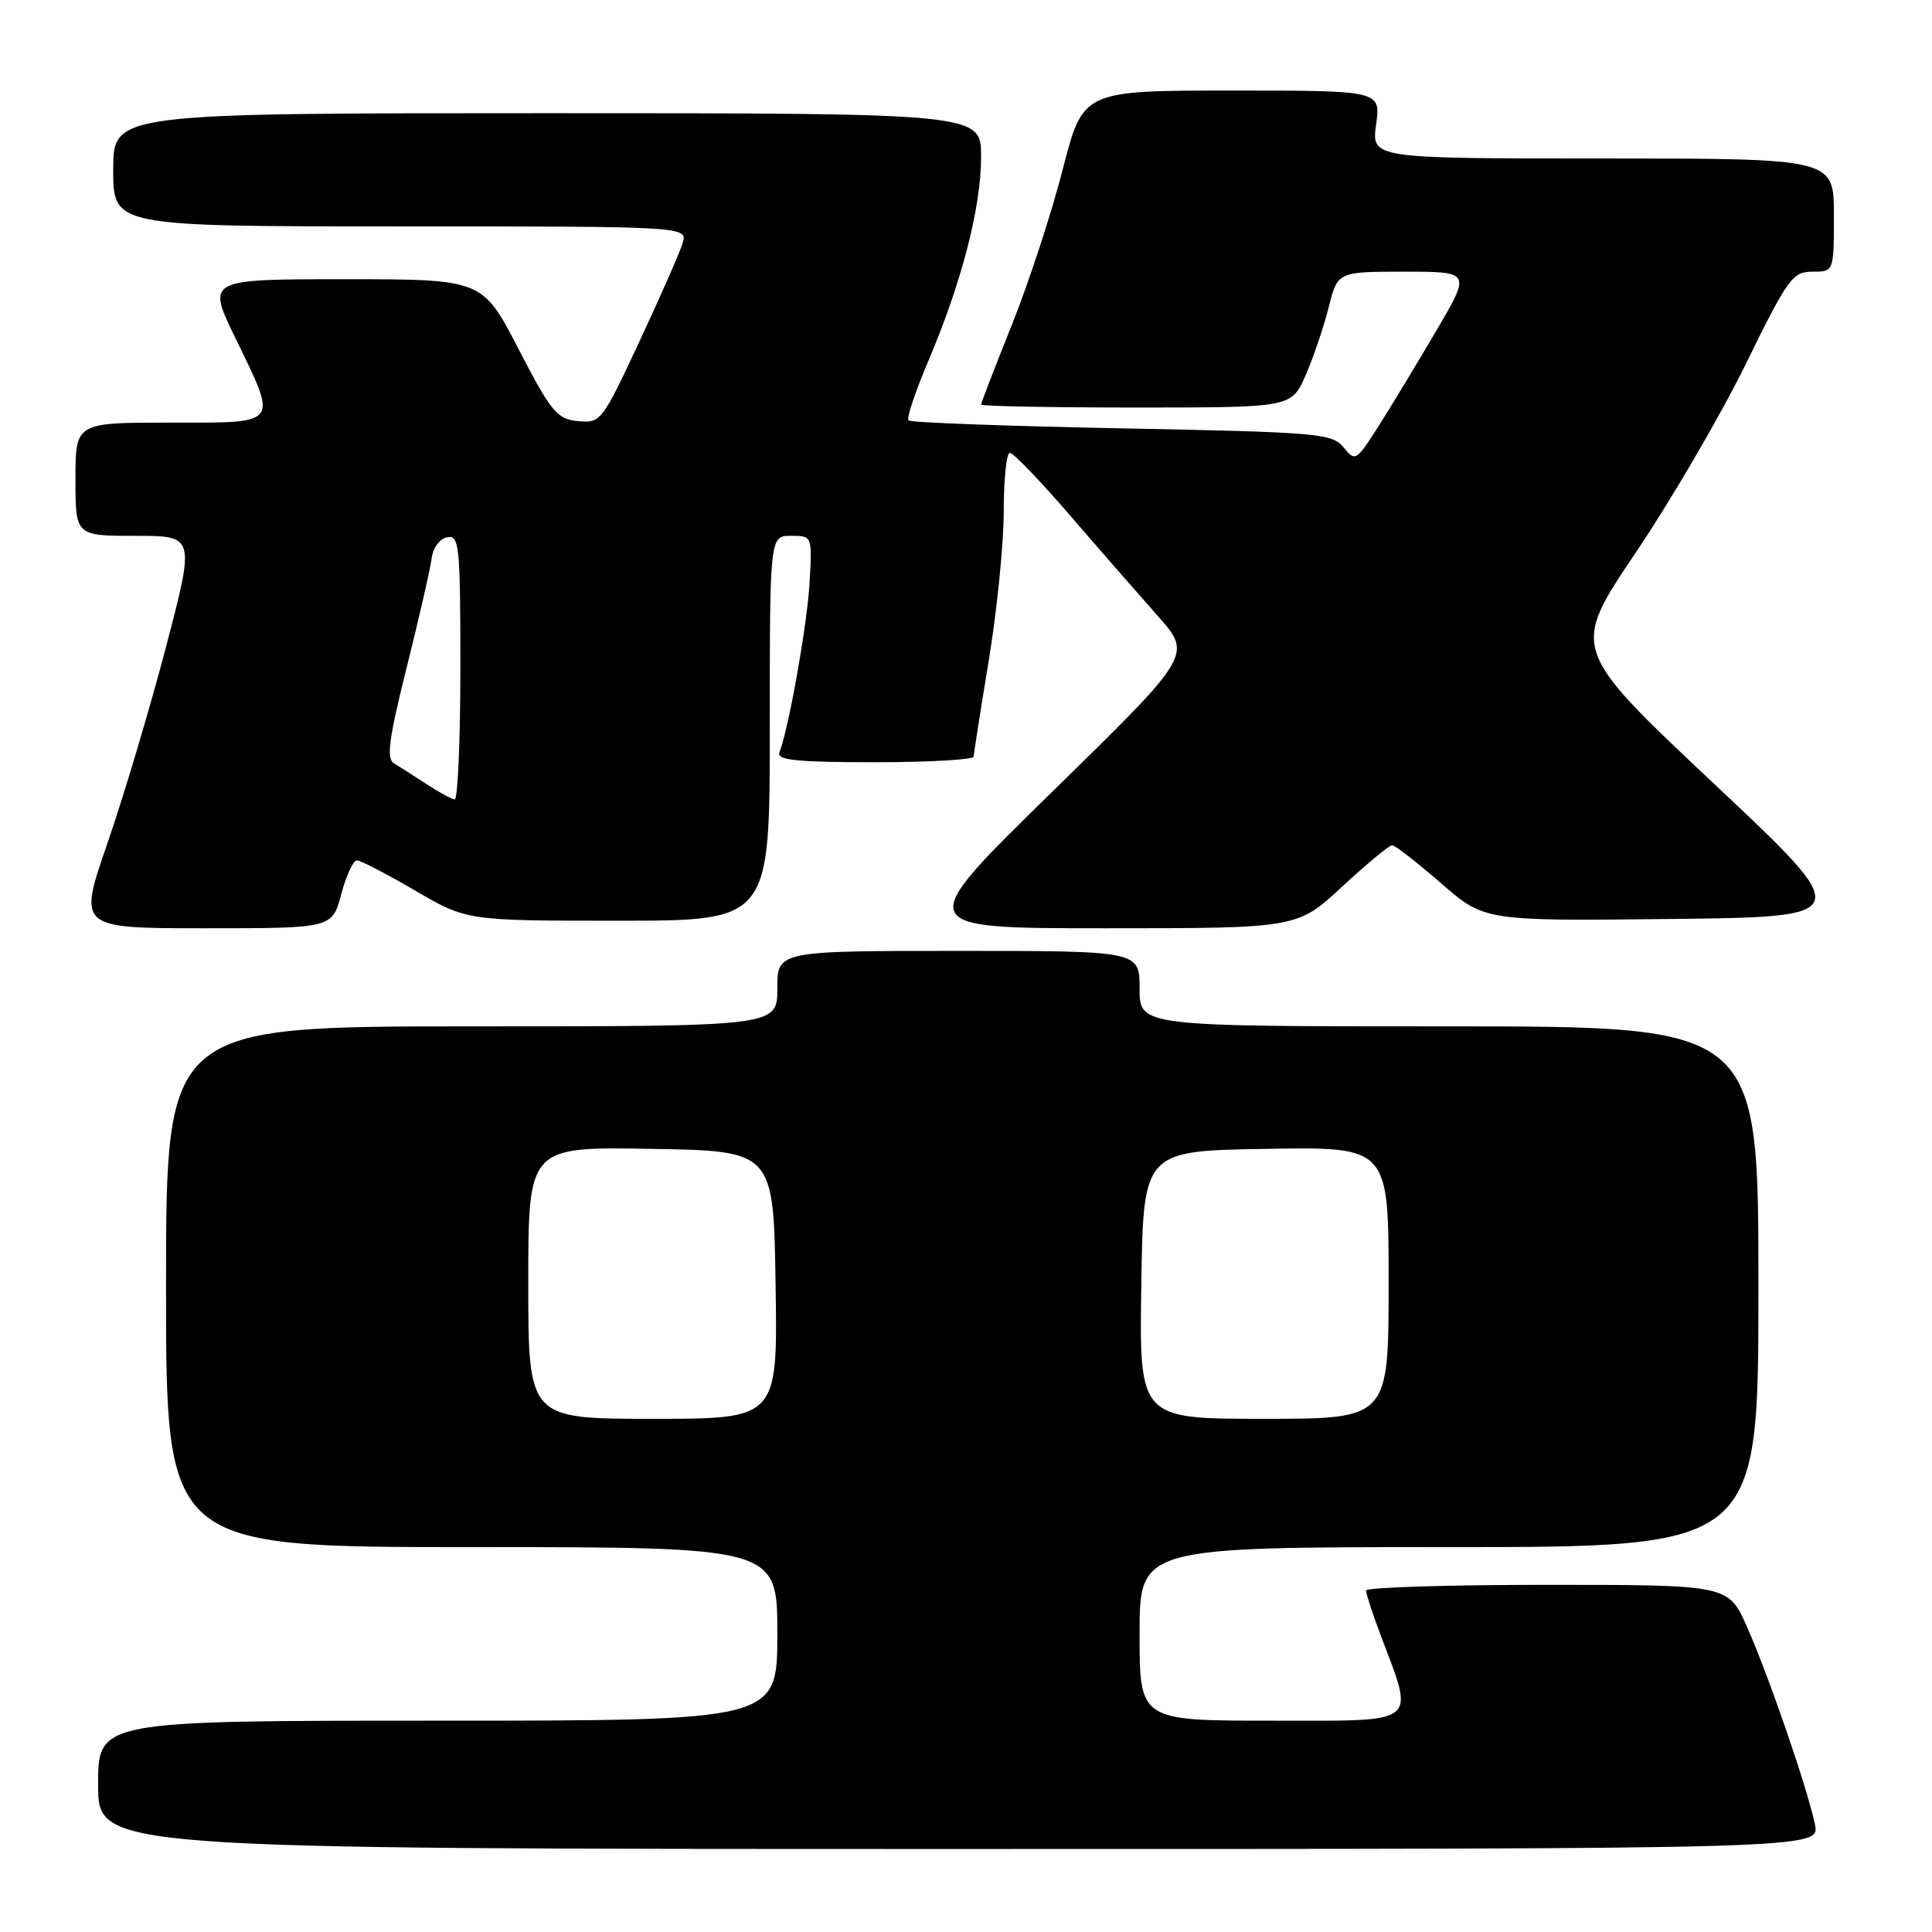 <?xml version="1.0" encoding="UTF-8" standalone="no"?>
<!DOCTYPE svg PUBLIC "-//W3C//DTD SVG 1.1//EN" "http://www.w3.org/Graphics/SVG/1.1/DTD/svg11.dtd" >
<svg xmlns="http://www.w3.org/2000/svg" xmlns:xlink="http://www.w3.org/1999/xlink" version="1.1" viewBox="0 0 256 256">
 <g >
 <path fill="currentColor"
d=" M 240.49 241.75 C 239.53 237.08 234.40 222.15 231.50 215.60 C 229.03 210.00 229.03 210.00 205.01 210.00 C 191.81 210.00 181.00 210.34 181.00 210.75 C 181.00 211.16 181.85 213.75 182.88 216.50 C 187.48 228.71 188.37 228.00 168.58 228.00 C 151.00 228.00 151.00 228.00 151.00 216.50 C 151.00 205.00 151.00 205.00 192.00 205.00 C 233.00 205.00 233.00 205.00 233.00 170.50 C 233.00 136.00 233.00 136.00 192.00 136.00 C 151.00 136.00 151.00 136.00 151.00 131.00 C 151.00 126.00 151.00 126.00 127.00 126.00 C 103.00 126.00 103.00 126.00 103.00 131.00 C 103.00 136.00 103.00 136.00 62.50 136.00 C 22.00 136.00 22.00 136.00 22.00 170.50 C 22.00 205.00 22.00 205.00 62.50 205.00 C 103.00 205.00 103.00 205.00 103.00 216.50 C 103.00 228.00 103.00 228.00 58.00 228.00 C 13.00 228.00 13.00 228.00 13.00 236.50 C 13.00 245.00 13.00 245.00 127.08 245.00 C 241.16 245.00 241.16 245.00 240.49 241.75 Z  M 45.21 118.50 C 45.87 116.03 46.81 114.00 47.28 114.00 C 47.76 114.00 51.23 115.80 55.00 118.00 C 61.85 122.00 61.85 122.00 81.92 122.00 C 102.00 122.00 102.00 122.00 102.00 96.50 C 102.00 71.00 102.00 71.00 104.81 71.00 C 107.63 71.00 107.63 71.00 107.27 77.25 C 106.94 82.87 104.52 96.47 103.27 99.73 C 102.89 100.72 105.70 101.00 115.89 101.00 C 123.10 101.00 129.01 100.66 129.02 100.25 C 129.03 99.84 129.93 94.10 131.02 87.50 C 132.11 80.90 133.00 72.01 133.00 67.75 C 133.00 63.49 133.37 60.00 133.81 60.00 C 134.26 60.00 137.83 63.71 141.75 68.25 C 145.66 72.79 150.92 78.81 153.43 81.64 C 157.98 86.77 157.98 86.77 139.45 104.89 C 120.92 123.00 120.92 123.00 146.40 123.00 C 171.89 123.00 171.89 123.00 177.83 117.50 C 181.09 114.47 184.08 112.00 184.46 112.00 C 184.85 112.00 187.75 114.26 190.93 117.02 C 196.70 122.04 196.70 122.04 221.29 121.77 C 245.89 121.50 245.89 121.50 227.01 103.75 C 208.14 85.99 208.14 85.99 216.72 73.26 C 221.44 66.26 228.00 55.01 231.31 48.27 C 236.90 36.87 237.52 36.00 240.16 36.00 C 243.00 36.00 243.00 36.00 243.00 28.50 C 243.00 21.00 243.00 21.00 212.36 21.00 C 181.73 21.00 181.73 21.00 182.34 16.50 C 182.96 12.00 182.96 12.00 163.23 12.00 C 143.49 12.00 143.49 12.00 140.81 22.49 C 139.33 28.25 136.29 37.53 134.06 43.09 C 131.83 48.66 130.00 53.39 130.00 53.61 C 130.00 53.82 139.25 54.00 150.56 54.00 C 171.11 54.00 171.11 54.00 172.99 49.75 C 174.02 47.41 175.39 43.36 176.05 40.75 C 177.24 36.00 177.24 36.00 186.07 36.00 C 194.90 36.00 194.90 36.00 190.36 43.75 C 187.86 48.01 184.42 53.70 182.72 56.38 C 179.72 61.11 179.58 61.20 178.03 59.28 C 176.52 57.43 174.75 57.27 148.66 56.76 C 133.38 56.46 120.66 55.99 120.38 55.71 C 120.10 55.43 121.28 51.89 123.00 47.85 C 127.42 37.46 130.00 27.49 130.00 20.77 C 130.00 15.00 130.00 15.00 72.50 15.00 C 15.00 15.00 15.00 15.00 15.00 22.50 C 15.00 30.00 15.00 30.00 53.07 30.00 C 91.13 30.00 91.13 30.00 90.44 32.25 C 90.06 33.49 87.48 39.36 84.70 45.30 C 79.78 55.85 79.59 56.09 76.58 55.80 C 73.80 55.53 73.04 54.61 68.71 46.25 C 63.92 37.00 63.92 37.00 45.66 37.00 C 27.41 37.00 27.41 37.00 31.17 44.75 C 36.85 56.47 37.22 56.00 22.50 56.00 C 10.00 56.00 10.00 56.00 10.00 63.50 C 10.00 71.00 10.00 71.00 17.92 71.00 C 25.85 71.00 25.85 71.00 21.99 85.75 C 19.86 93.86 16.37 105.56 14.23 111.75 C 10.34 123.00 10.34 123.00 27.17 123.00 C 44.01 123.00 44.01 123.00 45.21 118.50 Z  M 70.00 169.98 C 70.00 151.95 70.00 151.95 86.25 152.23 C 102.50 152.50 102.50 152.50 102.77 170.25 C 103.05 188.00 103.05 188.00 86.52 188.00 C 70.00 188.00 70.00 188.00 70.00 169.98 Z  M 151.23 170.25 C 151.50 152.50 151.50 152.50 167.75 152.23 C 184.00 151.95 184.00 151.95 184.00 169.98 C 184.00 188.00 184.00 188.00 167.48 188.00 C 150.95 188.00 150.95 188.00 151.23 170.25 Z  M 56.50 103.89 C 54.85 102.81 52.92 101.57 52.20 101.14 C 51.17 100.53 51.52 97.91 53.89 88.43 C 55.53 81.87 57.02 75.38 57.19 74.01 C 57.36 72.60 58.26 71.38 59.25 71.19 C 60.86 70.88 61.00 72.23 61.00 88.43 C 61.00 98.09 60.66 105.97 60.25 105.93 C 59.84 105.89 58.15 104.97 56.50 103.89 Z "/>
</g>
</svg>